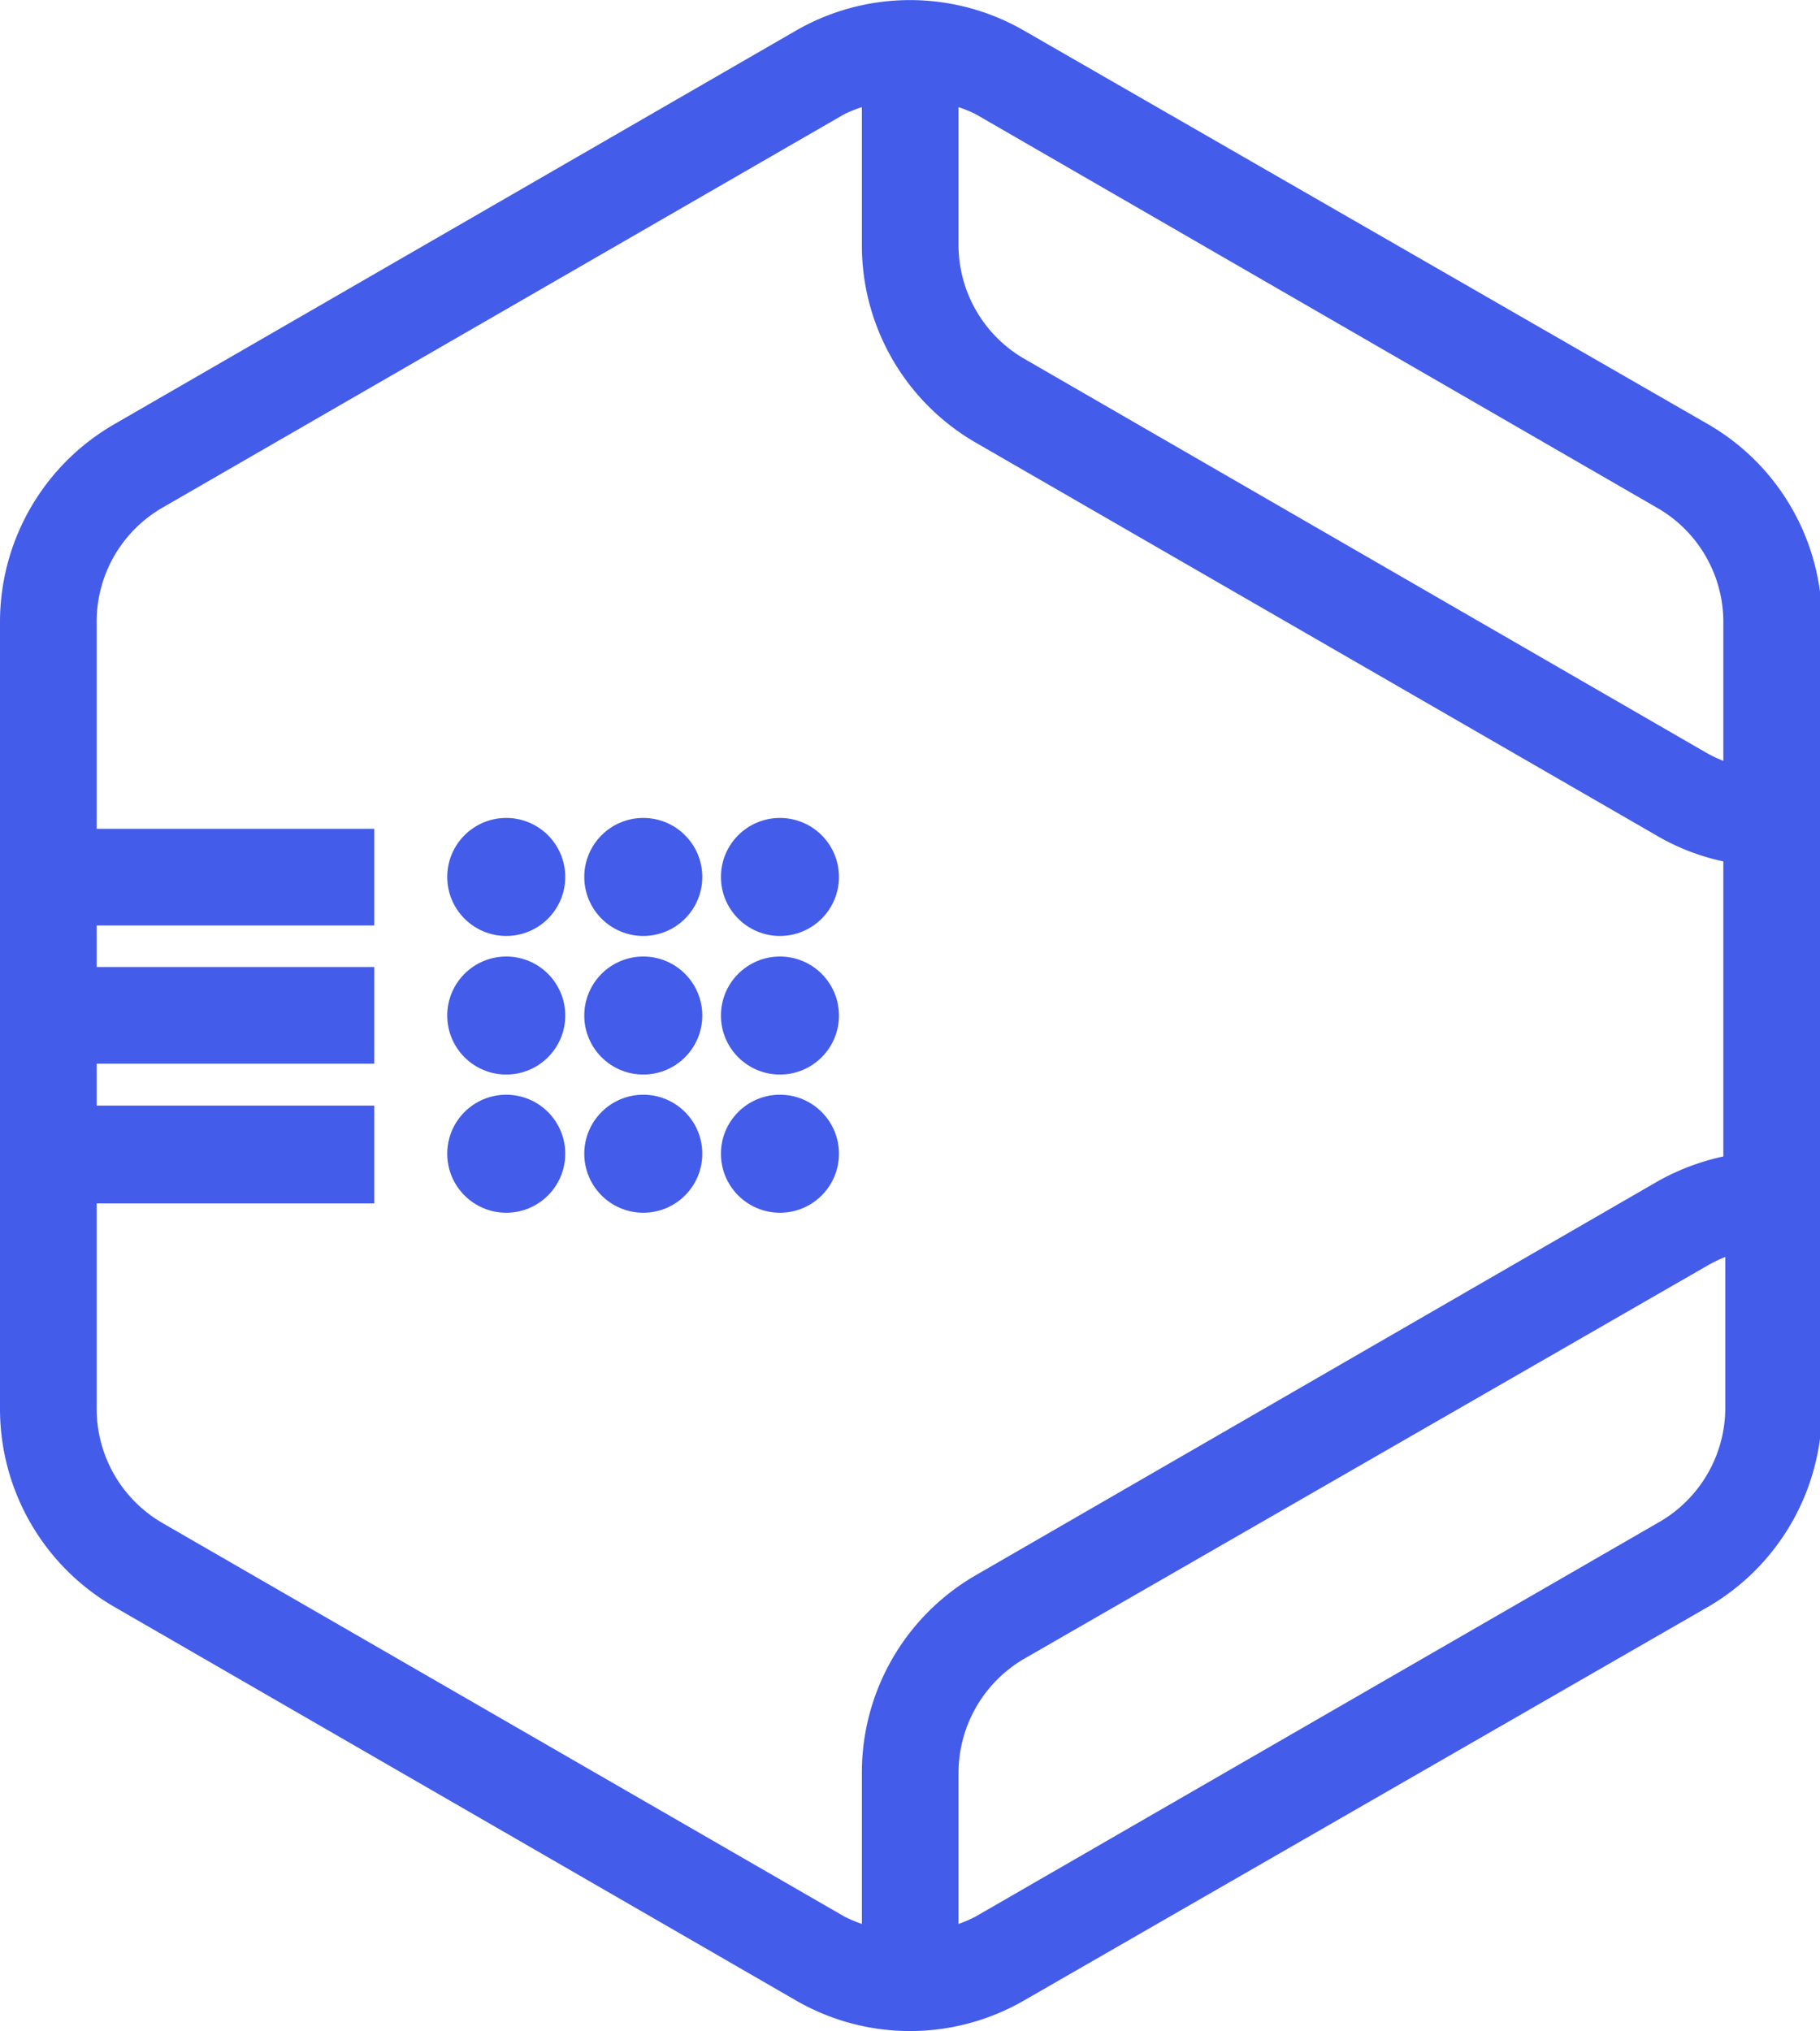 <svg xmlns="http://www.w3.org/2000/svg" viewBox="0 0 46.88 52.32"><defs><style>.cls-1{fill:#445cea;}</style></defs><title>inf144</title><g id="Layer_2" data-name="Layer 2"><g id="Layer_1-2" data-name="Layer 1"><path class="cls-1" d="M44,10.93,26.38.79a5.88,5.88,0,0,0-5.88,0L2.94,10.93A5.88,5.88,0,0,0,0,16V36.3a5.89,5.89,0,0,0,2.94,5.09L20.5,51.53a5.87,5.87,0,0,0,5.88,0L44,41.39a5.9,5.9,0,0,0,2.93-5.09V16A5.87,5.87,0,0,0,44,10.93ZM42.7,13.09A3.39,3.39,0,0,1,44.39,16V19.6a3.55,3.55,0,0,1-.44-.21L26.38,9.24a3.39,3.39,0,0,1-1.69-2.92V2.76a3.38,3.38,0,0,1,.44.18ZM4.18,39.23A3.4,3.4,0,0,1,2.49,36.3V31H9.64V28.48H2.49V27.4H9.64V24.91H2.49V23.84H9.64V21.35H2.49V16a3.39,3.39,0,0,1,1.69-2.92L21.75,2.94a3.52,3.52,0,0,1,.45-.18V6.32a5.87,5.87,0,0,0,2.93,5.08L42.7,21.54a5.8,5.8,0,0,0,1.69.65v7.6a6.07,6.07,0,0,0-1.69.64L25.13,40.58a5.87,5.87,0,0,0-2.93,5.08v3.9a3.57,3.57,0,0,1-.45-.19Zm38.52,0L25.13,49.37a3.43,3.43,0,0,1-.44.19v-3.9a3.41,3.41,0,0,1,1.69-2.93L44,32.59a3.55,3.55,0,0,1,.44-.21V36.3A3.4,3.4,0,0,1,42.7,39.23Z"/><circle class="cls-1" cx="13.04" cy="22.59" r="1.52"/><circle class="cls-1" cx="16.57" cy="22.59" r="1.52"/><circle class="cls-1" cx="13.04" cy="26.16" r="1.52"/><circle class="cls-1" cx="16.57" cy="26.16" r="1.52"/><circle class="cls-1" cx="20.09" cy="22.59" r="1.52"/><circle class="cls-1" cx="20.09" cy="26.16" r="1.52"/><circle class="cls-1" cx="13.04" cy="29.72" r="1.52"/><circle class="cls-1" cx="16.57" cy="29.72" r="1.52"/><circle class="cls-1" cx="20.09" cy="29.72" r="1.52"/></g></g></svg>